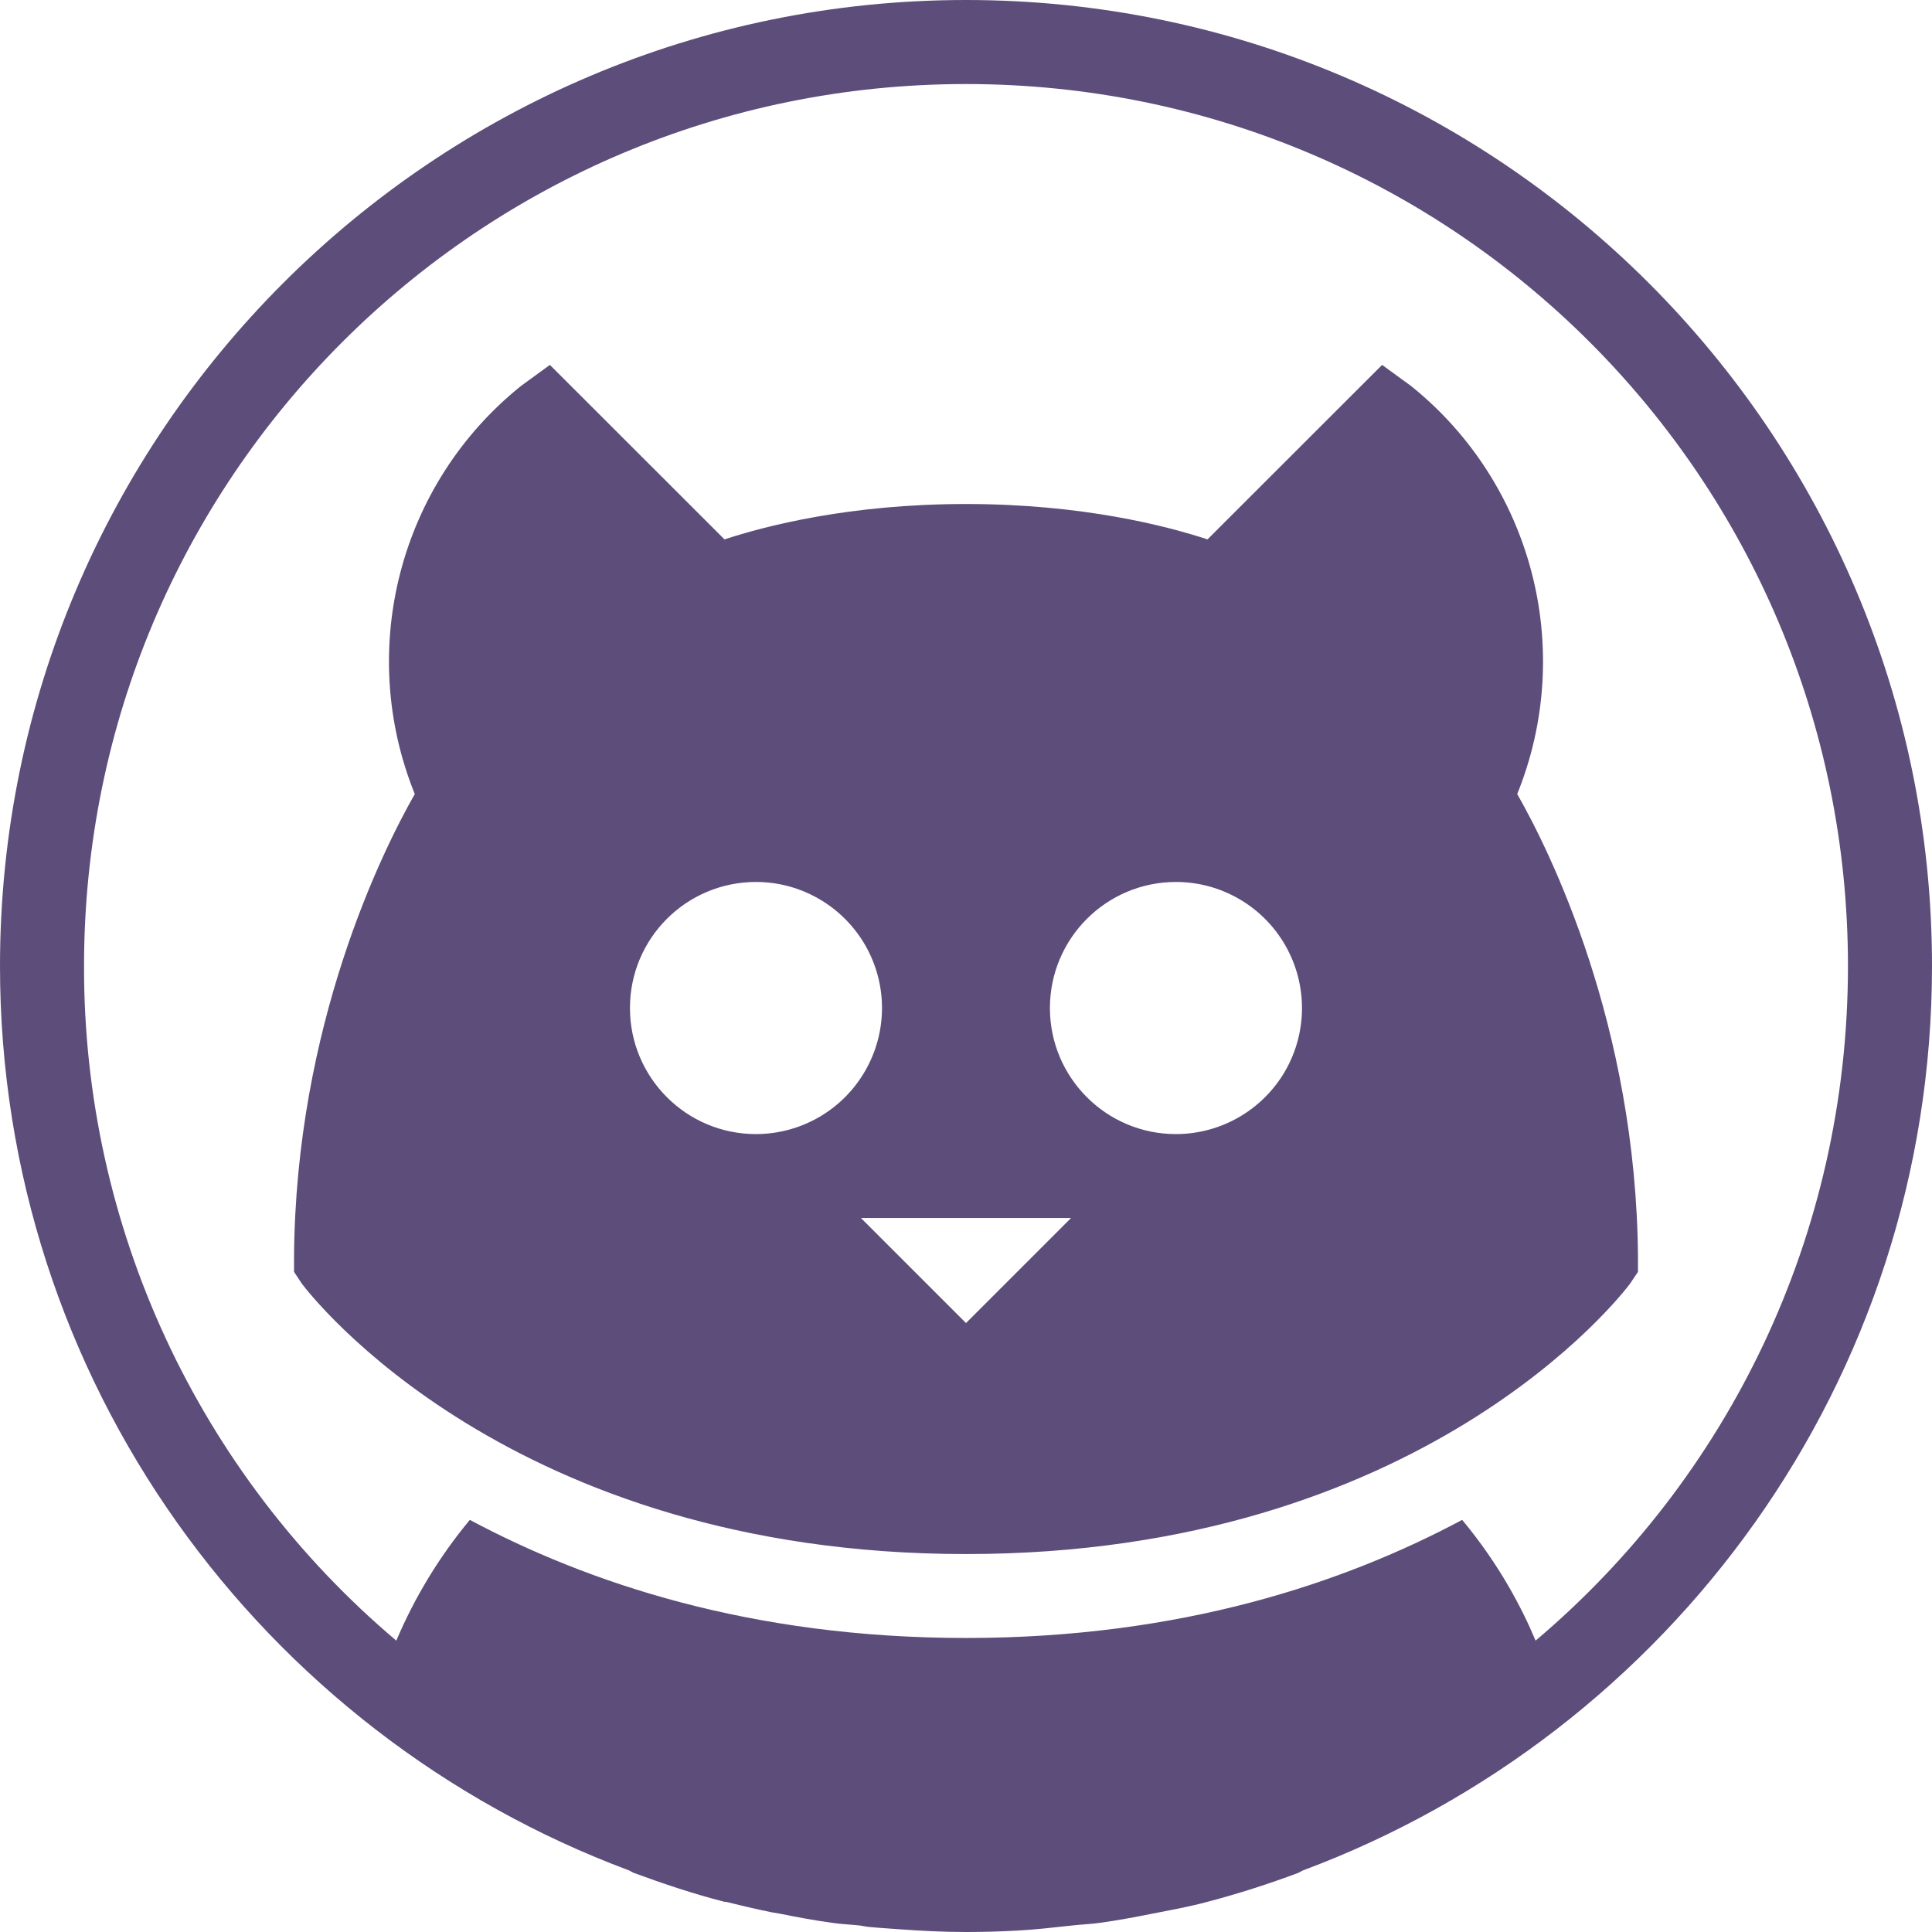 <svg xmlns="http://www.w3.org/2000/svg" width="16" height="16" version="1.1">
 <defs>
   <style id="current-color-scheme" type="text/css">
   .ColorScheme-Text { color: #5d4d7a; } .ColorScheme-Highlight { color:#5294e2; }
  </style>
  <linearGradient id="arrongin" x1="0%" x2="0%" y1="0%" y2="100%">
   <stop offset="0%" style="stop-color:#dd9b44; stop-opacity:1"/>
   <stop offset="100%" style="stop-color:#ad6c16; stop-opacity:1"/>
  </linearGradient>
  <linearGradient id="aurora" x1="0%" x2="0%" y1="0%" y2="100%">
   <stop offset="0%" style="stop-color:#09D4DF; stop-opacity:1"/>
   <stop offset="100%" style="stop-color:#9269F4; stop-opacity:1"/>
  </linearGradient>
  <linearGradient id="cyberneon" x1="0%" x2="0%" y1="0%" y2="100%">
    <stop offset="0" style="stop-color:#0abdc6; stop-opacity:1"/>
    <stop offset="1" style="stop-color:#ea00d9; stop-opacity:1"/>
  </linearGradient>
  <linearGradient id="fitdance" x1="0%" x2="0%" y1="0%" y2="100%">
   <stop offset="0%" style="stop-color:#1AD6AB; stop-opacity:1"/>
   <stop offset="100%" style="stop-color:#329DB6; stop-opacity:1"/>
  </linearGradient>
  <linearGradient id="oomox" x1="0%" x2="0%" y1="0%" y2="100%">
   <stop offset="0%" style="stop-color:#efefe7; stop-opacity:1"/>
   <stop offset="100%" style="stop-color:#8f8f8b; stop-opacity:1"/>
  </linearGradient>
  <linearGradient id="rainblue" x1="0%" x2="0%" y1="0%" y2="100%">
   <stop offset="0%" style="stop-color:#00F260; stop-opacity:1"/>
   <stop offset="100%" style="stop-color:#0575E6; stop-opacity:1"/>
  </linearGradient>
  <linearGradient id="sunrise" x1="0%" x2="0%" y1="0%" y2="100%">
   <stop offset="0%" style="stop-color: #FF8501; stop-opacity:1"/>
   <stop offset="100%" style="stop-color: #FFCB01; stop-opacity:1"/>
  </linearGradient>
  <linearGradient id="telinkrin" x1="0%" x2="0%" y1="0%" y2="100%">
   <stop offset="0%" style="stop-color: #b2ced6; stop-opacity:1"/>
   <stop offset="100%" style="stop-color: #6da5b7; stop-opacity:1"/>
  </linearGradient>
  <linearGradient id="60spsycho" x1="0%" x2="0%" y1="0%" y2="100%">
   <stop offset="0%" style="stop-color: #df5940; stop-opacity:1"/>
   <stop offset="25%" style="stop-color: #d8d15f; stop-opacity:1"/>
   <stop offset="50%" style="stop-color: #e9882a; stop-opacity:1"/>
   <stop offset="100%" style="stop-color: #279362; stop-opacity:1"/>
  </linearGradient>
  <linearGradient id="90ssummer" x1="0%" x2="0%" y1="0%" y2="100%">
   <stop offset="0%" style="stop-color: #f618c7; stop-opacity:1"/>
   <stop offset="20%" style="stop-color: #94ffab; stop-opacity:1"/>
   <stop offset="50%" style="stop-color: #fbfd54; stop-opacity:1"/>
   <stop offset="100%" style="stop-color: #0f83ae; stop-opacity:1"/>
  </linearGradient>
 </defs>
 <path fill="currentColor" class="ColorScheme-Text" d="M 8 0 C 3.586 0 0 3.586 0 8 C 0 11.431 2.168 14.355 5.207 15.489 C 5.222 15.495 5.235 15.505 5.25 15.511 C 5.495 15.601 5.745 15.685 6 15.75 C 6.003 15.751 6.007 15.749 6.011 15.75 C 6.136 15.781 6.265 15.811 6.391 15.837 C 6.413 15.841 6.433 15.844 6.457 15.848 C 6.601 15.877 6.745 15.904 6.891 15.924 C 6.966 15.935 7.043 15.938 7.12 15.946 C 7.141 15.949 7.163 15.954 7.185 15.957 C 7.276 15.966 7.363 15.971 7.457 15.978 C 7.636 15.991 7.818 16 8 16 C 8.138 16 8.277 15.996 8.413 15.989 C 8.573 15.981 8.728 15.962 8.88 15.946 C 8.957 15.937 9.034 15.935 9.109 15.924 C 9.255 15.904 9.399 15.877 9.544 15.848 C 9.703 15.817 9.852 15.79 10 15.75 C 10.254 15.683 10.504 15.603 10.75 15.511 C 10.765 15.505 10.778 15.495 10.793 15.489 C 13.832 14.355 16 11.431 16 8 C 16 3.586 12.414 0 8 0 Z M 8 0.696 C 12.038 0.696 15.304 3.962 15.304 8 C 15.304 10.24 14.303 12.247 12.717 13.587 C 12.605 13.319 12.415 12.954 12.109 12.587 C 11.135 13.107 9.784 13.565 8 13.565 C 6.216 13.565 4.865 13.107 3.891 12.587 C 3.64 12.889 3.435 13.226 3.282 13.587 C 1.638 12.198 0.691 10.153 0.696 8 C 0.696 3.962 3.962 0.696 8 0.696 Z M 4.554 3.022 L 4.315 3.196 C 3.308 4.005 2.951 5.378 3.435 6.576 C 3.168 7.045 2.448 8.489 2.435 10.413 L 2.435 10.533 L 2.5 10.631 C 2.568 10.721 4.218 12.87 8 12.87 C 11.781 12.87 13.432 10.721 13.5 10.63 L 13.565 10.533 L 13.565 10.413 C 13.551 8.489 12.833 7.045 12.565 6.576 C 13.049 5.378 12.692 4.005 11.685 3.196 L 11.446 3.022 L 10 4.467 C 9.662 4.356 8.965 4.174 8 4.174 C 7.035 4.174 6.338 4.356 6 4.467 L 4.554 3.022 Z M 6.261 7.304 C 6.634 7.304 6.978 7.504 7.165 7.827 C 7.351 8.15 7.351 8.547 7.164 8.87 C 6.978 9.193 6.633 9.392 6.26 9.392 C 5.684 9.392 5.217 8.924 5.217 8.348 C 5.217 7.771 5.684 7.304 6.261 7.304 L 6.261 7.304 Z M 9.739 7.304 C 10.112 7.304 10.457 7.504 10.643 7.827 C 10.829 8.15 10.829 8.547 10.643 8.87 C 10.456 9.193 10.111 9.392 9.738 9.392 C 9.162 9.392 8.695 8.924 8.695 8.348 C 8.695 7.771 9.163 7.304 9.739 7.304 L 9.739 7.304 Z M 7.13 10.087 L 8.87 10.087 L 8 10.957 L 7.13 10.087 Z"/>
</svg>
